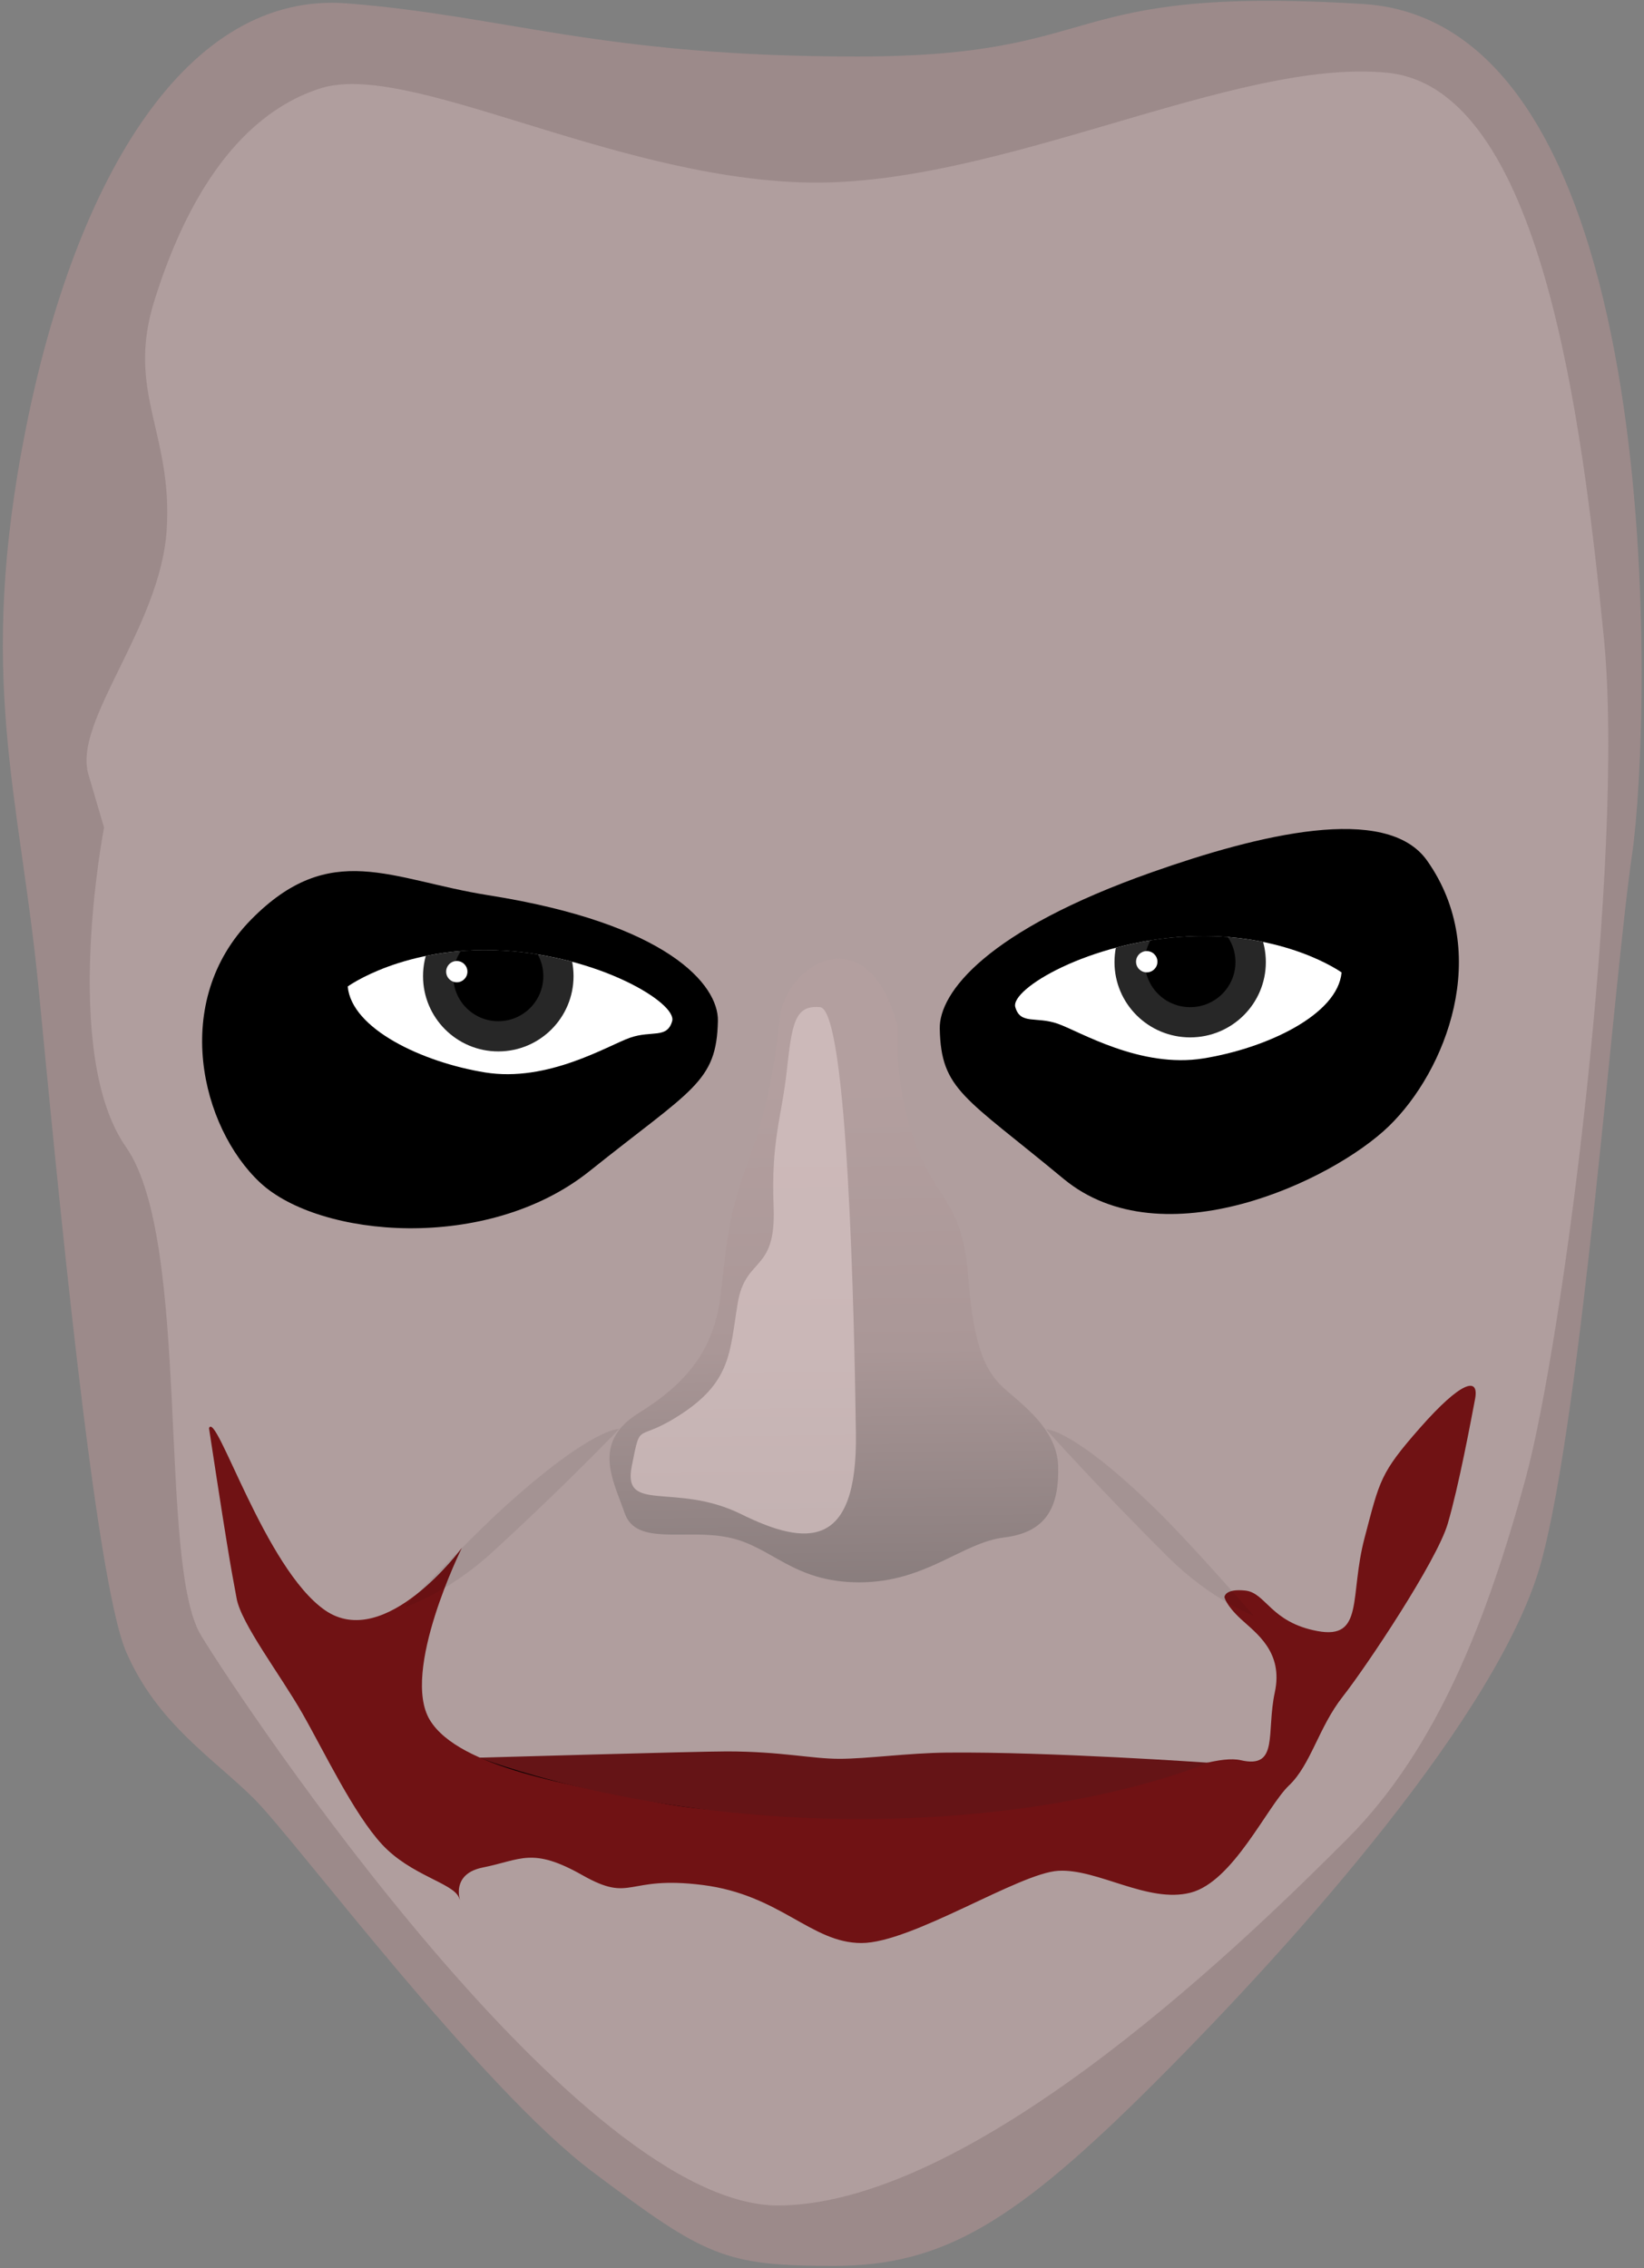 <?xml version="1.0" encoding="UTF-8" standalone="no"?>
<!DOCTYPE svg PUBLIC "-//W3C//DTD SVG 1.1//EN" "http://www.w3.org/Graphics/SVG/1.1/DTD/svg11.dtd"><svg width="100%"
  height="100%" viewBox="0 0 319 440" version="1.1" xmlns="http://www.w3.org/2000/svg"
  xmlns:xlink="http://www.w3.org/1999/xlink" xml:space="preserve" xmlns:serif="http://www.serif.com/"
  style="fill-rule:evenodd;clip-rule:evenodd;stroke-linejoin:round;stroke-miterlimit:1.414;">
  <rect x="0" y="0" width="319" height="440" fill="#808080" stroke="none"/>
  <path id="Face"
    d="M5.054,82.946c-9.72,48.602 -1.215,71.08 2.43,108.746c3.645,37.666 10.935,114.821 17.011,128.794c6.075,13.973 17.01,20.656 24.908,28.553c7.897,7.898 43.741,55.892 65.612,72.295c21.87,16.403 25.515,18.225 46.779,18.225c21.263,0 35.236,-8.505 62.574,-35.843c27.338,-27.338 66.827,-71.687 74.725,-100.848c7.897,-29.161 13.973,-112.391 17.618,-137.299c3.645,-24.908 7.859,-161.152 -52.286,-164.797c-60.144,-3.645 -48.319,10.192 -98.136,10.192c-49.816,0 -67.983,-7.878 -98.967,-10.308c-30.983,-2.431 -52.548,33.689 -62.268,82.29Z"
    style="fill:#9c8a8a;" />
  <clipPath id="_clip1">
    <path
      d="M5.054,82.946c-9.72,48.602 -1.215,71.08 2.43,108.746c3.645,37.666 10.935,114.821 17.011,128.794c6.075,13.973 17.01,20.656 24.908,28.553c7.897,7.898 43.741,55.892 65.612,72.295c21.87,16.403 25.515,18.225 46.779,18.225c21.263,0 35.236,-8.505 62.574,-35.843c27.338,-27.338 66.827,-71.687 74.725,-100.848c7.897,-29.161 13.973,-112.391 17.618,-137.299c3.645,-24.908 7.859,-161.152 -52.286,-164.797c-60.144,-3.645 -48.319,10.192 -98.136,10.192c-49.816,0 -67.983,-7.878 -98.967,-10.308c-30.983,-2.431 -52.548,33.689 -62.268,82.29Z" />
  </clipPath>
  <g clip-path="url(#_clip1)">
    <path id="FaceFrame"
      d="M62.109,17.163c-17.011,5.467 -26.731,23.693 -32.199,41.311c-5.467,17.618 3.645,25.516 2.43,44.349c-1.215,18.833 -18.225,37.058 -15.188,47.386l3.038,10.328c0,0 -8.505,43.741 4.253,61.966c12.757,18.226 6.075,80.8 14.58,94.773c8.505,13.973 73.509,111.175 112.391,110.568c38.881,-0.608 92.342,-53.462 109.96,-71.08c17.618,-17.618 27.338,-43.133 34.628,-69.864c7.291,-26.731 19.441,-120.896 15.188,-163.422c-4.252,-42.526 -12.15,-106.315 -41.918,-109.353c-29.769,-3.037 -75.94,22.478 -113.606,21.263c-37.666,-1.215 -76.547,-23.693 -93.557,-18.225Z"
      style="fill:#b09e9e;" />
    <clipPath id="_clip2">
      <path
        d="M62.109,17.163c-17.011,5.467 -26.731,23.693 -32.199,41.311c-5.467,17.618 3.645,25.516 2.43,44.349c-1.215,18.833 -18.225,37.058 -15.188,47.386l3.038,10.328c0,0 -8.505,43.741 4.253,61.966c12.757,18.226 6.075,80.8 14.58,94.773c8.505,13.973 73.509,111.175 112.391,110.568c38.881,-0.608 92.342,-53.462 109.96,-71.08c17.618,-17.618 27.338,-43.133 34.628,-69.864c7.291,-26.731 19.441,-120.896 15.188,-163.422c-4.252,-42.526 -12.15,-106.315 -41.918,-109.353c-29.769,-3.037 -75.94,22.478 -113.606,21.263c-37.666,-1.215 -76.547,-23.693 -93.557,-18.225Z" />
    </clipPath>
    <g clip-path="url(#_clip2)">
      <path id="EyeShadowRight"
        d="M276.909,166.946c12.672,17.933 3.635,40.81 -7.403,51.51c-11.037,10.7 -43.963,26.128 -63.159,10.202c-19.196,-15.926 -23.755,-17.17 -23.995,-29.114c-0.14,-6.984 9.114,-19.047 41.209,-30.358c20.475,-7.217 45.437,-13.436 53.348,-2.24Z" />
      <clipPath id="_clip3">
        <path
          d="M276.909,166.946c12.672,17.933 3.635,40.81 -7.403,51.51c-11.037,10.7 -43.963,26.128 -63.159,10.202c-19.196,-15.926 -23.755,-17.17 -23.995,-29.114c-0.14,-6.984 9.114,-19.047 41.209,-30.358c20.475,-7.217 45.437,-13.436 53.348,-2.24Z" />
      </clipPath>
      <g clip-path="url(#_clip3)">
        <path id="EyeFrame"
          d="M260.321,188.643c0,0 -11.011,-7.963 -30.031,-6.967c-19.019,0.995 -34.285,10.202 -33.284,13.686c1.001,3.484 4.004,1.742 8.259,3.235c4.254,1.493 16.016,8.709 28.278,6.718c12.263,-1.99 26.027,-8.46 26.778,-16.672Z"
          style="fill:#fff;" />
        <clipPath id="_clip4">
          <path
            d="M260.321,188.643c0,0 -11.011,-7.963 -30.031,-6.967c-19.019,0.995 -34.285,10.202 -33.284,13.686c1.001,3.484 4.004,1.742 8.259,3.235c4.254,1.493 16.016,8.709 28.278,6.718c12.263,-1.99 26.027,-8.46 26.778,-16.672Z" />
        </clipPath>
        <g clip-path="url(#_clip4)">
          <ellipse id="EyeBall" cx="230.938" cy="186.64" rx="14.684" ry="14.601" style="fill:#272727;" />
          <clipPath id="_clip5">
            <ellipse cx="230.938" cy="186.64" rx="14.684" ry="14.601" />
          </clipPath>
          <g clip-path="url(#_clip5)">
            <ellipse cx="230.938" cy="186.64" rx="8.79" ry="8.74" />
            <ellipse cx="222.513" cy="186.563" rx="2.076" ry="2.064" style="fill:#fff;" />
          </g>
        </g>
      </g>
      <path id="EyeShadowLeft"
        d="M48.722,178.393c-15.676,15.925 -9.704,40.312 1.742,51.012c11.447,10.7 44.045,13.686 63.952,-2.24c19.907,-15.926 24.635,-17.17 24.884,-29.114c0.145,-6.984 -9.715,-18.887 -44.542,-24.386c-18.912,-2.986 -30.606,-10.947 -46.036,4.728Z" />
      <clipPath id="_clip6">
        <path
          d="M48.722,178.393c-15.676,15.925 -9.704,40.312 1.742,51.012c11.447,10.7 44.045,13.686 63.952,-2.24c19.907,-15.926 24.635,-17.17 24.884,-29.114c0.145,-6.984 -9.715,-18.887 -44.542,-24.386c-18.912,-2.986 -30.606,-10.947 -46.036,4.728Z" />
      </clipPath>
      <g clip-path="url(#_clip6)">
        <path id="EyeFrame1" serif:id="EyeFrame"
          d="M67.471,191.365c0,0 10.948,-7.963 29.86,-6.968c18.912,0.996 34.091,10.203 33.096,13.687c-0.996,3.483 -3.982,1.741 -8.212,3.234c-4.23,1.493 -15.926,8.71 -28.119,6.719c-12.193,-1.991 -25.879,-8.46 -26.625,-16.672Z"
          style="fill:#fff;" />
        <clipPath id="_clip7">
          <path id="EyeFrame2" serif:id="EyeFrame"
            d="M67.471,191.365c0,0 10.948,-7.963 29.86,-6.968c18.912,0.996 34.091,10.203 33.096,13.687c-0.996,3.483 -3.982,1.741 -8.212,3.234c-4.23,1.493 -15.926,8.71 -28.119,6.719c-12.193,-1.991 -25.879,-8.46 -26.625,-16.672Z" />
        </clipPath>
        <g clip-path="url(#_clip7)">
          <circle id="EyeBall1" serif:id="EyeBall" cx="96.687" cy="189.361" r="14.601" style="fill:#272727;" />
          <clipPath id="_clip8">
            <circle cx="96.687" cy="189.361" r="14.601" />
          </clipPath>
          <g clip-path="url(#_clip8)">
            <circle cx="96.687" cy="189.361" r="8.74" />
            <circle cx="88.635" cy="188.488" r="2.064" style="fill:#fff;" />
          </g>
        </g>
      </g>
      <path id="Nose"
        d="M174.211,199.208c-0.498,8.212 1.244,18.663 4.976,26.377c3.733,7.714 7.714,8.958 8.71,22.395c0.995,13.438 3.483,17.668 5.972,20.405c2.488,2.737 11.198,7.963 11.446,15.926c0.249,7.963 -2.239,12.94 -10.451,13.935c-8.211,0.995 -15.179,8.709 -28.119,8.709c-12.939,0 -16.921,-6.967 -25.381,-8.709c-8.461,-1.742 -17.916,1.742 -20.156,-4.728c-2.24,-6.47 -6.47,-13.686 2.737,-19.409c9.207,-5.724 14.682,-12.194 15.926,-23.142c1.244,-10.949 1.493,-15.428 5.474,-26.129c3.982,-10.7 5.297,-20.974 5.972,-27.372c1.095,-10.376 17.121,-20.338 22.894,1.742"
        style="fill:url(#_Linear9);" />
      <clipPath id="_clip10">
        <path id="Nose1" serif:id="Nose"
          d="M174.211,199.208c-0.498,8.212 1.244,18.663 4.976,26.377c3.733,7.714 7.714,8.958 8.71,22.395c0.995,13.438 3.483,17.668 5.972,20.405c2.488,2.737 11.198,7.963 11.446,15.926c0.249,7.963 -2.239,12.94 -10.451,13.935c-8.211,0.995 -15.179,8.709 -28.119,8.709c-12.939,0 -16.921,-6.967 -25.381,-8.709c-8.461,-1.742 -17.916,1.742 -20.156,-4.728c-2.24,-6.47 -6.47,-13.686 2.737,-19.409c9.207,-5.724 14.682,-12.194 15.926,-23.142c1.244,-10.949 1.493,-15.428 5.474,-26.129c3.982,-10.7 5.297,-20.974 5.972,-27.372c1.095,-10.376 17.121,-20.338 22.894,1.742" />
      </clipPath>
      <g clip-path="url(#_clip10)">
        <path
          d="M143.826,293.734c12.74,6.285 22.557,6.809 22.253,-15.629c-0.304,-22.439 -1.566,-82.233 -6.965,-82.728c-4.932,-0.453 -5.436,3.228 -6.455,12.401c-1.019,9.173 -3.058,13.42 -2.548,26.33c0.51,12.911 -5.436,9.513 -6.965,18.686c-1.529,9.173 -1.189,14.949 -10.532,21.235c-9.343,6.285 -8.154,1.019 -10.023,10.362c-1.868,9.343 8.438,3.03 21.235,9.343Z"
          style="fill:#d5c3c3;fill-opacity:0.74;" />
      </g>
      <g id="Lip">
        <path
          d="M93.135,340.965c0,0 6.303,14.57 66.913,16.427c64.181,1.965 74.403,-15.46 74.403,-15.46c0,0 -46.442,7.204 -70.192,5.954c-23.75,-1.25 -71.124,-6.921 -71.124,-6.921Z" />
        <path id="BottomLip"
          d="M40.555,277.039c4.459,29.303 4.502,28.114 5.351,32.998c0.849,4.884 8.494,14.864 12.74,22.296c4.247,7.432 9.98,19.535 15.501,25.481c5.521,5.945 13.59,7.432 14.864,10.192c1.274,2.761 -2.76,-4.247 4.672,-5.733c7.432,-1.486 9.555,-4.034 19.323,1.486c9.767,5.521 8.281,0 23.357,1.911c15.077,1.912 21.022,11.255 30.79,11.255c9.768,0 30.577,-13.59 38.221,-14.015c7.645,-0.425 17.356,6.37 25.638,4.247c8.281,-2.123 14.864,-16.775 19.111,-20.809c4.246,-4.035 5.733,-11.255 10.404,-17.2c4.672,-5.946 18.262,-26.33 20.385,-33.55c2.123,-7.22 4.459,-19.748 5.309,-24.207c0.849,-4.459 -2.761,-3.397 -10.617,5.521c-7.857,8.918 -7.857,10.192 -10.83,21.446c-2.973,11.254 0,19.748 -9.131,18.049c-9.13,-1.698 -9.98,-7.432 -14.014,-7.856c-4.035,-0.425 -4.035,1.274 -4.035,1.274c0,0 0.213,1.486 3.186,4.247c2.972,2.76 8.281,6.37 6.582,14.227c-1.699,7.856 0.849,14.863 -6.582,13.165c-7.432,-1.699 -26.473,9.343 -52.166,9.768c-25.694,0.424 -45.866,1.486 -61.579,-1.699c-15.714,-3.185 -37.87,-6.491 -43.603,-15.834c-5.734,-9.343 6.187,-33.429 6.187,-33.429c0,0 -14.864,20.172 -26.542,12.103c-11.679,-8.069 -21.116,-38.865 -22.522,-35.334Z"
          style="fill:#701214;" />
        <path id="UpperLip"
          d="M93.041,340.968c0,0 42.545,-1.223 48.023,-1.216c10.546,0.013 16.361,1.438 21.797,1.438c5.436,0 13.296,-1.129 20.925,-1.205c19.693,-0.196 50.619,1.958 50.619,1.958c0,0 -26.036,11.455 -70.603,10.916c-42.129,-0.51 -70.761,-11.891 -70.761,-11.891Z"
          style="fill:#651416;" />
      </g>
      <g id="Choruk">
        <path
          d="M120.151,277.199c0,0 -6.519,6.838 -16.519,16.349c-2.5,2.378 -5.218,4.924 -8.107,7.571c-8.73,8.002 -17.007,10.646 -17.007,10.646c0,0 12.4,-13.169 19.657,-19.71c16.924,-15.257 21.976,-14.856 21.976,-14.856Z"
          style="fill-opacity:0.07;" />
        <path
          d="M202.968,277.264c0,0 9.801,10.995 23.711,24.821c8.41,8.359 16.592,11.347 16.592,11.347c0,0 -11.868,-13.675 -18.863,-20.514c-16.314,-15.949 -21.44,-15.654 -21.44,-15.654Z"
          style="fill-opacity:0.07;" />
      </g>
    </g>
  </g>
  <defs>
    <linearGradient id="_Linear9" x1="0" y1="0" x2="1" y2="0" gradientUnits="userSpaceOnUse"
      gradientTransform="matrix(1.555,96.943,-96.943,1.555,167.15,210.168)">
      <stop offset="0" style="stop-color:#b39f9f;stop-opacity:1" />
      <stop offset="0.53" style="stop-color:#aa9797;stop-opacity:1" />
      <stop offset="1" style="stop-color:#897d7d;stop-opacity:1" />
    </linearGradient>
  </defs>
</svg>